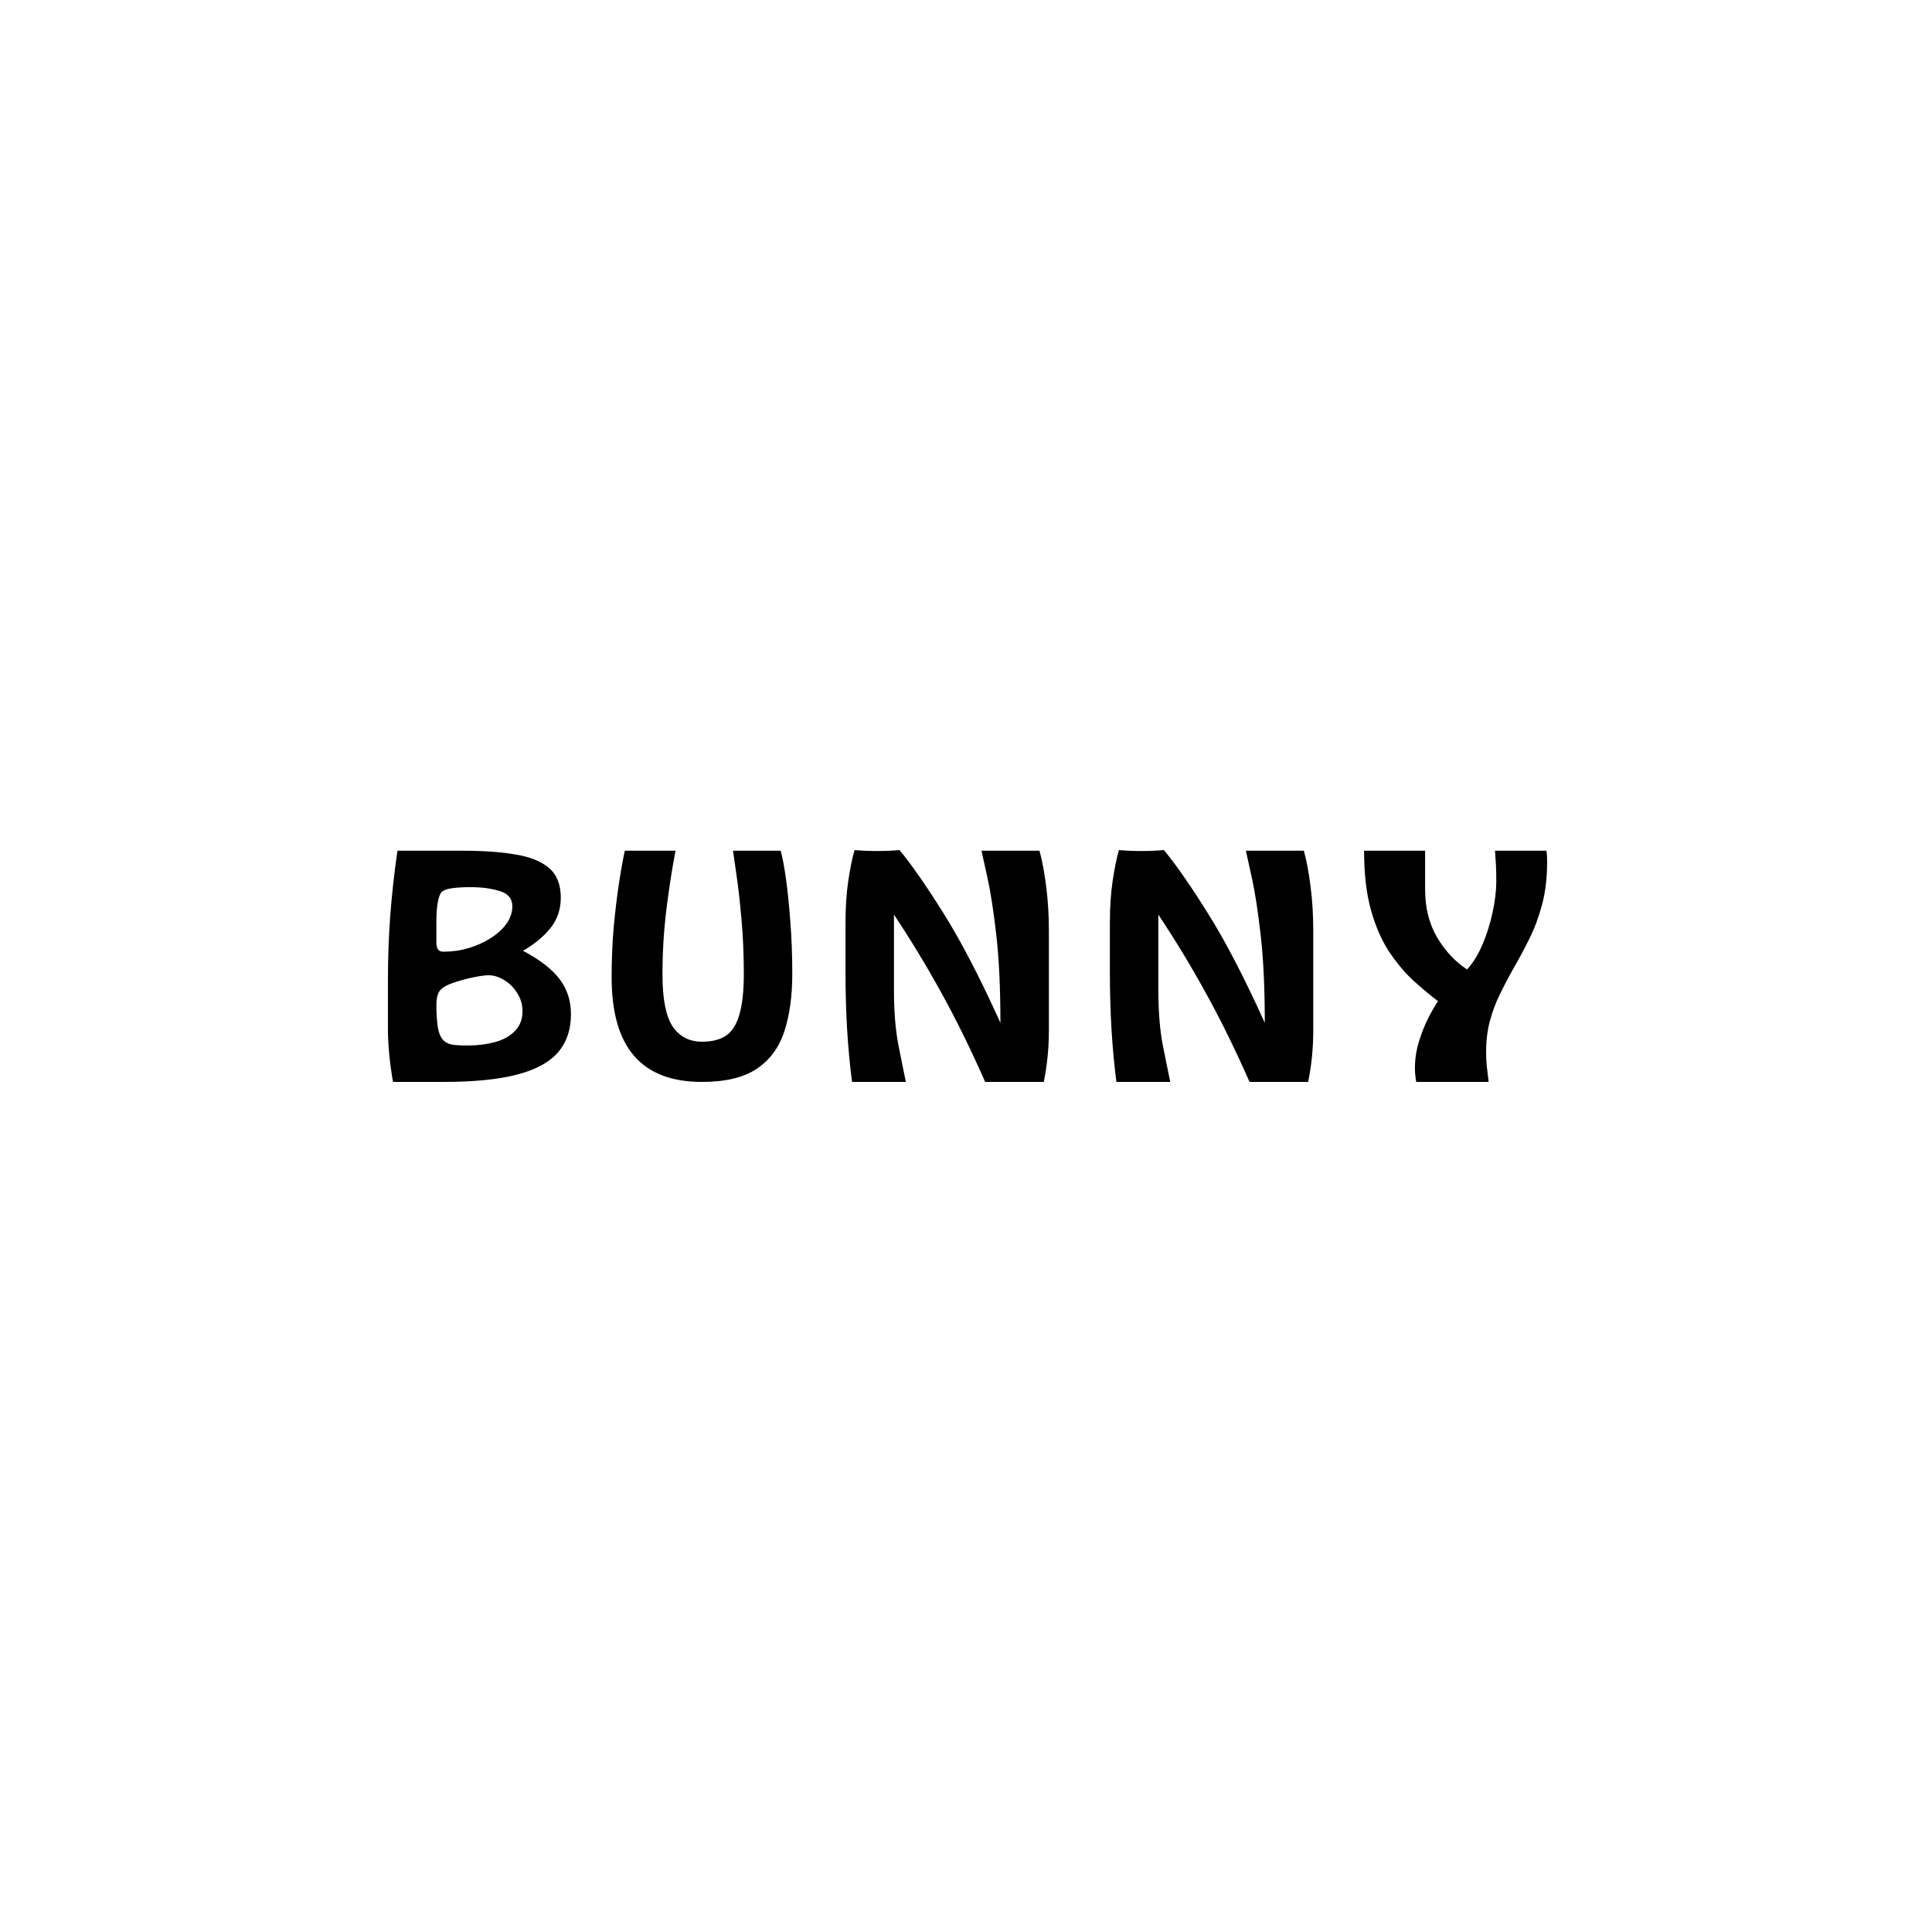 <?xml version="1.0" ?>
<svg xmlns="http://www.w3.org/2000/svg" version="1.1" width="600" height="600">
  <defs/>
  <g>
    <path stroke-width="0" fill="rgb(0, 0, 0)" opacity="1.0" d="M 162.414 295.268 C 167.678 298.065 171.477 301.008 173.812 304.098 C 176.148 307.187 177.316 310.813 177.316 314.976 C 177.316 319.756 175.984 323.691 173.319 326.781 C 170.688 329.87 166.461 332.179 160.638 333.707 C 154.816 335.236 147.151 336.0 137.645 336.0 C 135.408 336.0 133.039 336.0 130.539 336.0 C 128.039 336.0 125.211 336.0 122.053 336.0 C 121.0 329.984 120.474 324.423 120.474 319.317 C 120.474 314.179 120.474 309.252 120.474 304.537 C 120.474 297.447 120.72 290.65 121.214 284.146 C 121.707 277.642 122.447 270.992 123.434 264.195 C 126.658 264.195 129.964 264.195 133.352 264.195 C 136.74 264.195 140.178 264.195 143.664 264.195 C 150.079 264.195 155.556 264.585 160.095 265.366 C 164.668 266.114 168.155 267.528 170.556 269.61 C 172.957 271.691 174.158 274.748 174.158 278.781 C 174.158 282.423 173.072 285.594 170.901 288.293 C 168.73 290.959 165.901 293.285 162.414 295.268M 137.743 295.561 C 140.441 295.561 143.039 295.187 145.539 294.439 C 148.039 293.691 150.309 292.667 152.349 291.366 C 154.421 290.065 156.066 288.569 157.283 286.878 C 158.5 285.187 159.109 283.382 159.109 281.463 C 159.109 279.089 157.809 277.512 155.211 276.732 C 152.645 275.919 149.602 275.512 146.082 275.512 C 144.109 275.512 142.299 275.61 140.655 275.805 C 139.043 276.0 137.891 276.39 137.201 276.976 C 136.707 277.431 136.296 278.488 135.967 280.146 C 135.671 281.772 135.523 283.691 135.523 285.902 C 135.523 288.114 135.523 290.341 135.523 292.585 C 135.523 293.528 135.671 294.26 135.967 294.781 C 136.296 295.301 136.888 295.561 137.743 295.561M 145.391 324.683 C 148.319 324.683 151.066 324.341 153.632 323.659 C 156.197 322.976 158.27 321.837 159.849 320.244 C 161.461 318.65 162.266 316.569 162.266 314.0 C 162.266 311.984 161.724 310.13 160.638 308.439 C 159.586 306.715 158.237 305.366 156.592 304.39 C 154.98 303.382 153.352 302.878 151.707 302.878 C 150.556 302.878 148.928 303.106 146.822 303.561 C 144.717 303.984 142.513 304.602 140.211 305.415 C 138.204 306.163 136.921 307.024 136.362 308.0 C 135.803 308.943 135.523 310.276 135.523 312.0 C 135.523 314.764 135.671 317.106 135.967 319.024 C 136.296 320.943 136.921 322.341 137.842 323.219 C 138.533 323.805 139.339 324.195 140.26 324.39 C 141.181 324.585 142.891 324.683 145.391 324.683"/>
    <path stroke-width="0" fill="rgb(0, 0, 0)" opacity="1.0" d="M 227.645 264.195 C 230.128 264.195 232.604 264.195 235.071 264.195 C 237.538 264.195 239.997 264.195 242.447 264.195 C 243.039 266.374 243.599 269.382 244.125 273.219 C 244.388 275.122 244.631 277.171 244.853 279.366 C 245.075 281.561 245.276 283.902 245.457 286.39 C 245.655 288.862 245.803 291.443 245.901 294.134 C 246.0 296.825 246.049 299.626 246.049 302.537 C 246.049 305.951 245.844 309.138 245.433 312.098 C 245.021 315.057 244.405 317.789 243.582 320.293 C 242.776 322.781 241.662 324.992 240.239 326.927 C 238.817 328.862 237.086 330.52 235.046 331.902 C 233.007 333.268 230.564 334.293 227.719 334.976 C 224.873 335.659 221.625 336.0 217.974 336.0 C 213.303 336.0 209.215 335.329 205.712 333.988 C 202.209 332.646 199.289 330.634 196.954 327.951 C 194.618 325.268 192.867 321.886 191.699 317.805 C 191.115 315.764 190.677 313.549 190.385 311.159 C 190.093 308.768 189.947 306.203 189.947 303.463 C 189.947 300.781 190.001 298.15 190.108 295.573 C 190.215 292.996 190.375 290.472 190.589 288.0 C 190.819 285.512 191.07 283.134 191.341 280.866 C 191.613 278.598 191.905 276.439 192.217 274.39 C 192.842 270.293 193.451 266.894 194.043 264.195 C 196.658 264.195 199.277 264.195 201.901 264.195 C 204.524 264.195 207.151 264.195 209.783 264.195 C 209.586 265.268 209.257 267.106 208.796 269.707 C 208.368 272.276 207.908 275.333 207.414 278.878 C 206.921 282.39 206.51 286.195 206.181 290.293 C 205.885 294.358 205.737 298.472 205.737 302.634 C 205.737 306.423 206.0 309.663 206.526 312.354 C 207.053 315.045 207.842 317.187 208.895 318.781 C 211.033 321.935 214.076 323.512 218.023 323.512 C 221.181 323.512 223.697 322.862 225.572 321.561 C 227.447 320.228 228.812 318.016 229.668 314.927 C 230.556 311.805 231.0 307.642 231.0 302.439 C 231.0 299.398 230.938 296.455 230.815 293.61 C 230.692 290.764 230.507 288.016 230.26 285.366 C 230.03 282.715 229.787 280.26 229.532 278.0 C 229.277 275.74 229.01 273.675 228.73 271.805 C 228.204 268.065 227.842 265.528 227.645 264.195"/>
    <path stroke-width="0" fill="rgb(0, 0, 0)" opacity="1.0" d="M 304.816 264.195 C 307.875 264.195 310.905 264.195 313.907 264.195 C 316.909 264.195 319.882 264.195 322.826 264.195 C 323.253 265.772 323.64 267.488 323.985 269.341 C 324.331 271.195 324.635 273.187 324.898 275.317 C 325.178 277.447 325.387 279.65 325.527 281.927 C 325.667 284.203 325.737 286.553 325.737 288.976 C 325.737 291.382 325.737 293.793 325.737 296.207 C 325.737 298.622 325.737 301.041 325.737 303.463 C 325.737 306.26 325.737 309.041 325.737 311.805 C 325.737 314.569 325.737 317.317 325.737 320.049 C 325.737 322.781 325.605 325.476 325.342 328.134 C 325.079 330.793 324.684 333.415 324.158 336.0 C 321.181 336.0 318.175 336.0 315.141 336.0 C 313.623 336.0 312.099 336.0 310.567 336.0 C 309.036 336.0 307.497 336.0 305.951 336.0 C 304.84 333.48 303.726 331.016 302.608 328.61 C 301.489 326.203 300.367 323.854 299.24 321.561 C 298.113 319.268 296.983 317.033 295.848 314.854 C 294.713 312.675 293.574 310.553 292.431 308.488 C 291.296 306.415 290.137 304.351 288.952 302.296 C 287.768 300.241 286.559 298.195 285.326 296.159 C 284.092 294.122 282.834 292.094 281.551 290.076 C 280.268 288.058 278.961 286.049 277.628 284.049 C 277.628 286.236 277.628 288.361 277.628 290.424 C 277.628 292.487 277.628 294.488 277.628 296.427 C 277.628 298.366 277.628 300.243 277.628 302.058 C 277.628 303.873 277.628 305.626 277.628 307.317 C 277.628 309.0 277.657 310.622 277.715 312.183 C 277.772 313.744 277.859 315.244 277.974 316.683 C 278.204 319.561 278.549 322.195 279.01 324.585 C 279.487 326.976 279.919 329.122 280.305 331.024 C 280.692 332.927 281.033 334.585 281.329 336.0 C 278.549 336.0 275.766 336.0 272.978 336.0 C 270.19 336.0 267.398 336.0 264.602 336.0 C 264.273 333.463 263.981 330.829 263.726 328.098 C 263.471 325.366 263.253 322.537 263.072 319.61 C 262.908 316.683 262.785 313.772 262.702 310.878 C 262.62 307.984 262.579 305.106 262.579 302.244 C 262.579 299.496 262.579 296.821 262.579 294.219 C 262.579 291.618 262.579 289.089 262.579 286.634 C 262.579 284.163 262.653 281.821 262.801 279.61 C 262.949 277.398 263.171 275.317 263.467 273.366 C 263.763 271.415 264.072 269.659 264.392 268.098 C 264.713 266.537 265.046 265.171 265.391 264.0 C 267.711 264.195 270.034 264.293 272.361 264.293 C 274.688 264.293 277.02 264.195 279.355 264.0 C 280.252 265.073 281.208 266.286 282.223 267.637 C 283.239 268.989 284.314 270.48 285.449 272.11 C 286.584 273.74 287.778 275.509 289.032 277.418 C 290.287 279.326 291.6 281.374 292.974 283.561 C 294.347 285.748 295.746 288.099 297.171 290.613 C 297.883 291.87 298.602 293.168 299.327 294.507 C 300.052 295.846 300.784 297.226 301.522 298.646 C 302.26 300.067 303.005 301.529 303.756 303.031 C 304.507 304.534 305.264 306.077 306.028 307.662 C 306.792 309.246 307.562 310.871 308.338 312.537 C 309.115 314.203 309.898 315.911 310.688 317.659 C 310.688 314.967 310.661 312.38 310.607 309.896 C 310.554 307.413 310.474 305.033 310.367 302.756 C 310.26 300.48 310.126 298.307 309.966 296.238 C 309.806 294.169 309.618 292.203 309.405 290.341 C 309.191 288.48 308.974 286.716 308.754 285.052 C 308.534 283.387 308.311 281.821 308.085 280.354 C 307.632 277.419 307.168 274.878 306.691 272.732 C 305.77 268.439 305.145 265.594 304.816 264.195"/>
    <path stroke-width="0" fill="rgb(0, 0, 0)" opacity="1.0" d="M 386.921 264.195 C 389.98 264.195 393.011 264.195 396.012 264.195 C 399.014 264.195 401.987 264.195 404.931 264.195 C 405.359 265.772 405.745 267.488 406.09 269.341 C 406.436 271.195 406.74 273.187 407.003 275.317 C 407.283 277.447 407.493 279.65 407.632 281.927 C 407.772 284.203 407.842 286.553 407.842 288.976 C 407.842 291.382 407.842 293.793 407.842 296.207 C 407.842 298.622 407.842 301.041 407.842 303.463 C 407.842 306.26 407.842 309.041 407.842 311.805 C 407.842 314.569 407.842 317.317 407.842 320.049 C 407.842 322.781 407.711 325.476 407.447 328.134 C 407.184 330.793 406.789 333.415 406.263 336.0 C 403.286 336.0 400.28 336.0 397.246 336.0 C 395.729 336.0 394.204 336.0 392.672 336.0 C 391.141 336.0 389.602 336.0 388.056 336.0 C 386.946 333.48 385.831 331.016 384.713 328.61 C 383.595 326.203 382.472 323.854 381.345 321.561 C 380.219 319.268 379.088 317.033 377.953 314.854 C 376.818 312.675 375.679 310.553 374.536 308.488 C 373.401 306.415 372.242 304.351 371.058 302.296 C 369.873 300.241 368.664 298.195 367.431 296.159 C 366.197 294.122 364.939 292.094 363.656 290.076 C 362.373 288.058 361.066 286.049 359.734 284.049 C 359.734 286.236 359.734 288.361 359.734 290.424 C 359.734 292.487 359.734 294.488 359.734 296.427 C 359.734 298.366 359.734 300.243 359.734 302.058 C 359.734 303.873 359.734 305.626 359.734 307.317 C 359.734 309.0 359.762 310.622 359.82 312.183 C 359.877 313.744 359.964 315.244 360.079 316.683 C 360.309 319.561 360.655 322.195 361.115 324.585 C 361.592 326.976 362.024 329.122 362.41 331.024 C 362.797 332.927 363.138 334.585 363.434 336.0 C 360.655 336.0 357.871 336.0 355.083 336.0 C 352.295 336.0 349.503 336.0 346.707 336.0 C 346.378 333.463 346.086 330.829 345.831 328.098 C 345.576 325.366 345.359 322.537 345.178 319.61 C 345.013 316.683 344.89 313.772 344.808 310.878 C 344.725 307.984 344.684 305.106 344.684 302.244 C 344.684 299.496 344.684 296.821 344.684 294.219 C 344.684 291.618 344.684 289.089 344.684 286.634 C 344.684 284.163 344.758 281.821 344.906 279.61 C 345.054 277.398 345.276 275.317 345.572 273.366 C 345.868 271.415 346.177 269.659 346.498 268.098 C 346.818 266.537 347.151 265.171 347.497 264.0 C 349.816 264.195 352.139 264.293 354.466 264.293 C 356.794 264.293 359.125 264.195 361.461 264.0 C 362.357 265.073 363.313 266.286 364.329 267.637 C 365.344 268.989 366.419 270.48 367.554 272.11 C 368.689 273.74 369.884 275.509 371.138 277.418 C 372.392 279.326 373.706 281.374 375.079 283.561 C 376.452 285.748 377.851 288.099 379.276 290.613 C 379.989 291.87 380.707 293.168 381.432 294.507 C 382.158 295.846 382.889 297.226 383.627 298.646 C 384.366 300.067 385.11 301.529 385.861 303.031 C 386.612 304.534 387.369 306.077 388.133 307.662 C 388.897 309.246 389.667 310.871 390.444 312.537 C 391.22 314.203 392.003 315.911 392.793 317.659 C 392.793 314.967 392.766 312.38 392.713 309.896 C 392.659 307.413 392.579 305.033 392.472 302.756 C 392.365 300.48 392.232 298.307 392.071 296.238 C 391.911 294.169 391.724 292.203 391.51 290.341 C 391.296 288.48 391.079 286.716 390.859 285.052 C 390.639 283.387 390.416 281.821 390.19 280.354 C 389.738 277.419 389.273 274.878 388.796 272.732 C 387.875 268.439 387.25 265.594 386.921 264.195"/>
    <path stroke-width="0" fill="rgb(0, 0, 0)" opacity="1.0" d="M 462.316 336.0 C 458.599 336.0 454.865 336.0 451.115 336.0 C 449.24 336.0 447.361 336.0 445.478 336.0 C 443.595 336.0 441.707 336.0 439.816 336.0 C 439.75 335.512 439.668 334.927 439.569 334.244 C 439.47 333.528 439.421 332.683 439.421 331.707 C 439.421 328.943 439.832 326.211 440.655 323.512 C 441.477 320.813 442.447 318.358 443.566 316.146 C 444.717 313.935 445.72 312.195 446.576 310.927 C 444.109 309.041 441.543 306.894 438.878 304.488 C 437.562 303.268 436.28 301.911 435.03 300.415 C 433.78 298.919 432.562 297.285 431.378 295.512 C 430.211 293.74 429.158 291.776 428.22 289.622 C 427.283 287.467 426.461 285.122 425.753 282.585 C 425.046 280.049 424.516 277.248 424.162 274.183 C 423.808 271.118 423.632 267.789 423.632 264.195 C 426.855 264.195 430.046 264.195 433.204 264.195 C 436.362 264.195 439.487 264.195 442.579 264.195 C 442.579 265.203 442.579 266.829 442.579 269.073 C 442.579 271.317 442.579 273.707 442.579 276.244 C 442.579 279.073 442.887 281.724 443.504 284.195 C 444.121 286.667 445.046 288.959 446.28 291.073 C 447.53 293.187 448.932 295.077 450.486 296.744 C 452.04 298.411 453.747 299.854 455.605 301.073 C 457.414 299.122 458.993 296.585 460.342 293.463 C 461.691 290.341 462.743 287.024 463.5 283.512 C 464.289 279.967 464.684 276.667 464.684 273.61 C 464.684 271.626 464.651 269.984 464.586 268.683 C 464.52 267.35 464.421 265.854 464.289 264.195 C 467.003 264.195 469.692 264.195 472.357 264.195 C 475.021 264.195 477.661 264.195 480.276 264.195 C 480.342 264.65 480.391 265.138 480.424 265.659 C 480.457 266.146 480.474 266.797 480.474 267.61 C 480.474 270.114 480.342 272.48 480.079 274.707 C 479.816 276.935 479.421 279.024 478.895 280.976 C 478.368 282.927 477.772 284.793 477.106 286.573 C 476.44 288.354 475.704 290.049 474.898 291.659 C 473.319 294.846 471.658 297.935 469.914 300.927 C 468.467 303.496 467.102 306.098 465.819 308.732 C 464.536 311.333 463.5 314.098 462.711 317.024 C 461.921 319.951 461.526 323.219 461.526 326.829 C 461.526 328.228 461.592 329.642 461.724 331.073 C 461.888 332.472 462.086 334.114 462.316 336.0"/>
  </g>
</svg>
